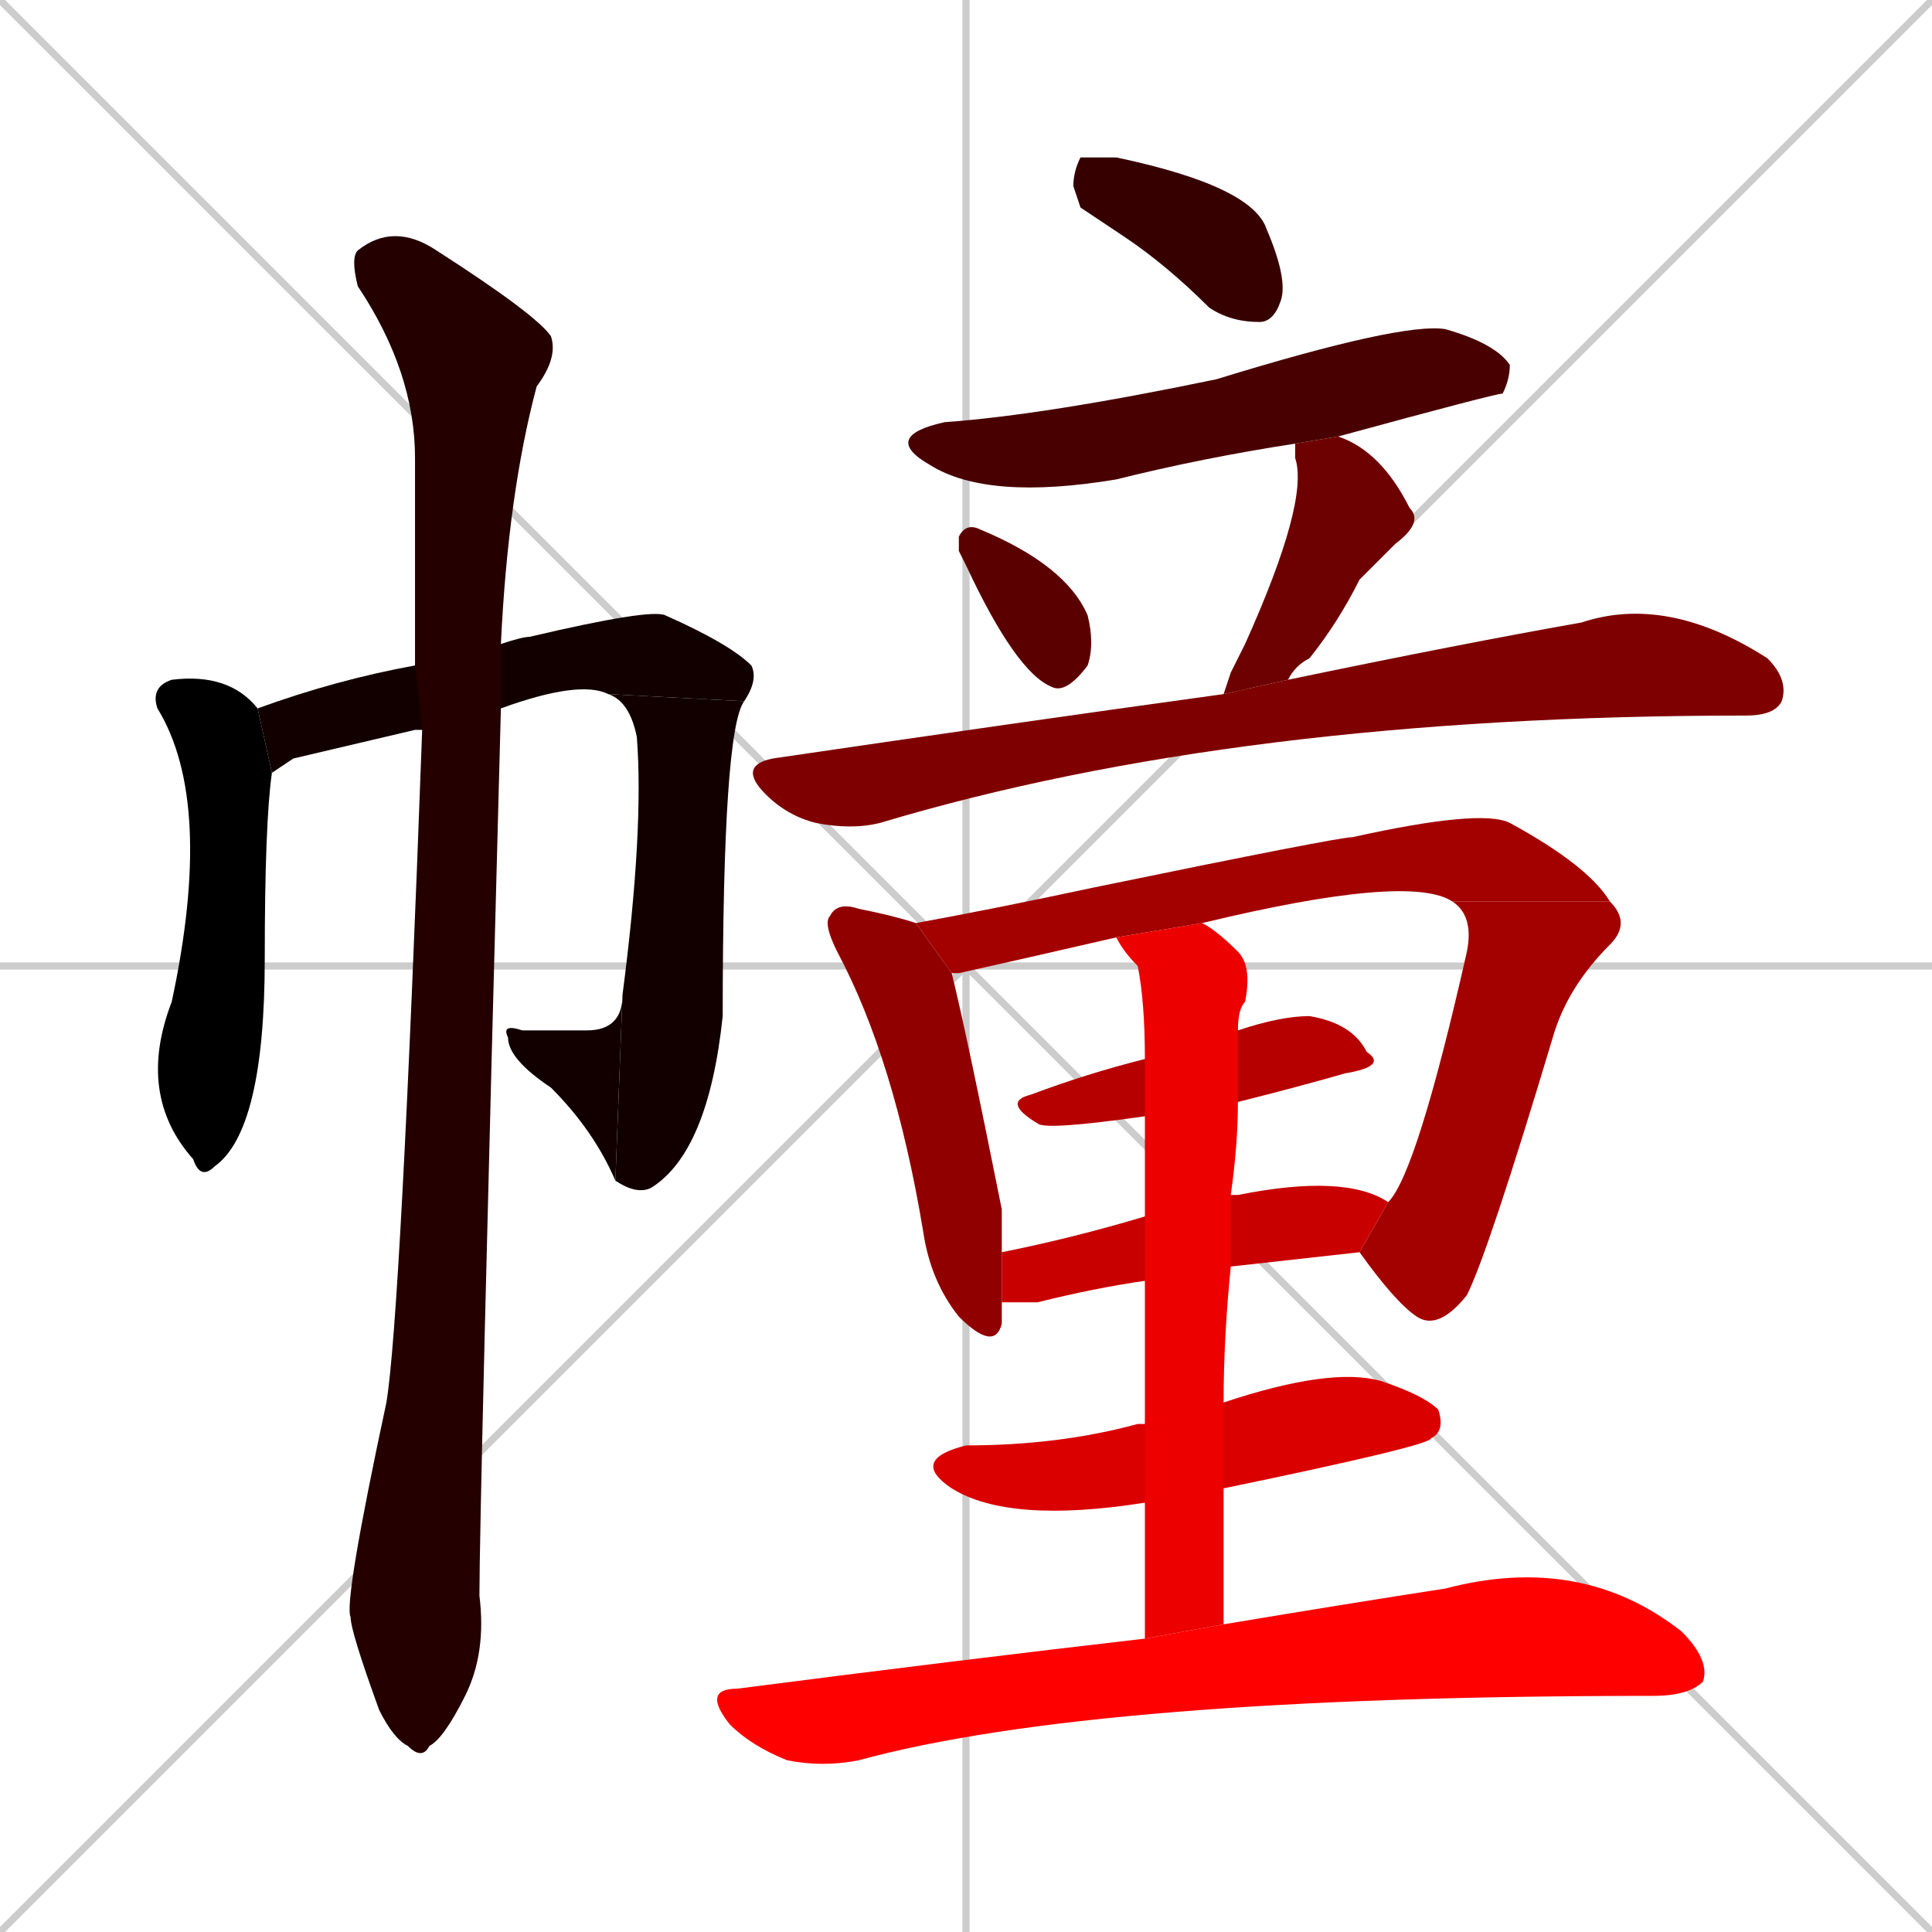 <svg xmlns="http://www.w3.org/2000/svg" xmlns:xlink="http://www.w3.org/1999/xlink" width="270" height="270"><path d="M 0 0 L 270 270 M 270 0 L 0 270 M 135 0 L 135 270 M 0 135 L 270 135" stroke="#CCCCCC" /><path d="M 38 108 Q 37 115 37 134 Q 37 158 30 163 Q 28 165 27 162 Q 19 153 24 140 Q 30 112 22 99 Q 21 96 24 95 Q 32 94 36 99" fill="#000000" /><path d="M 41 106 L 38 108 L 36 99 Q 47 95 58 93 L 70 90 Q 73 89 74 89 Q 91 85 93 86 Q 102 90 105 93 Q 106 95 104 98 L 85 97 Q 81 95 70 99 L 59 102 Q 58 102 58 102" fill="#120000" /><path d="M 104 98 Q 101 102 101 142 Q 99 161 91 166 Q 89 167 86 165 L 87 139 Q 90 116 89 103 Q 88 98 85 97" fill="#120000" /><path d="M 86 165 Q 83 158 77 152 Q 71 148 71 145 Q 70 143 73 144 Q 77 144 82 144 Q 87 144 87 139" fill="#120000" /><path d="M 58 93 Q 58 78 58 64 Q 58 52 50 40 Q 49 36 50 35 Q 55 31 61 35 Q 75 44 77 47 Q 78 50 75 54 Q 71 69 70 90 L 70 99 Q 67 211 67 223 Q 68 231 65 237 Q 62 243 60 244 Q 59 246 57 244 Q 55 243 53 239 Q 49 228 49 226 Q 48 224 54 196 Q 56 184 59 102" fill="#240000" /><path d="M 151 29 L 150 26 Q 150 24 151 22 Q 152 22 156 22 Q 175 26 177 32 Q 180 39 179 42 Q 178 45 176 45 Q 172 45 169 43 Q 163 37 157 33" fill="#360000" /><path d="M 181 62 Q 168 64 156 67 Q 138 70 130 65 Q 123 61 132 59 Q 146 58 170 53 Q 196 45 202 46 Q 209 48 211 51 Q 211 53 210 55 Q 209 55 187 61" fill="#480000" /><path d="M 134 77 L 134 75 Q 135 73 137 74 Q 149 79 152 86 Q 153 90 152 93 Q 149 97 147 96 Q 142 94 135 79" fill="#5b0000" /><path d="M 172 94 L 174 90 Q 183 70 181 64 Q 181 62 181 62 L 187 61 Q 193 63 197 71 Q 199 73 195 76 Q 192 79 190 81 Q 187 87 183 92 Q 181 93 180 95 L 171 97" fill="#6d0000" /><path d="M 180 95 Q 204 90 221 87 Q 233 83 247 92 Q 250 95 249 98 Q 248 100 244 100 Q 173 100 123 115 Q 119 116 114 115 Q 110 114 107 111 Q 103 107 108 106 Q 142 101 171 97" fill="#7f0000" /><path d="M 140 182 Q 140 183 140 185 Q 139 189 134 184 Q 130 179 129 172 Q 125 148 117 133 Q 115 129 116 128 Q 117 126 120 127 Q 125 128 128 129 L 133 136 Q 135 144 140 169 Q 140 173 140 175" fill="#910000" /><path d="M 203 126 Q 197 122 168 129 L 156 131 Q 143 134 134 136 Q 133 136 133 136 L 128 129 Q 139 127 153 124 Q 187 117 189 117 Q 207 113 211 115 Q 222 121 225 126" fill="#a30000" /><path d="M 194 168 Q 198 164 205 133 Q 206 128 203 126 L 225 126 Q 228 129 225 132 Q 219 138 217 145 Q 208 175 205 181 Q 201 186 198 184 Q 195 182 190 175" fill="#a30000" /><path d="M 160 156 Q 146 158 145 157 Q 140 154 144 153 Q 152 150 160 148 L 173 144 Q 179 142 183 142 Q 189 143 191 147 Q 194 149 188 150 Q 181 152 173 154" fill="#b60000" /><path d="M 160 179 Q 153 180 145 182 Q 142 182 140 182 L 140 175 Q 150 173 160 170 L 172 167 Q 173 167 173 167 Q 188 164 194 168 L 190 175 Q 181 176 172 177" fill="#c80000" /><path d="M 160 210 Q 141 213 133 208 Q 127 204 135 202 Q 148 202 159 199 Q 160 199 160 199 L 171 196 Q 186 191 193 193 Q 199 195 201 197 Q 202 200 200 201 Q 200 202 171 208" fill="#da0000" /><path d="M 160 218 L 160 210 L 160 199 Q 160 188 160 179 L 160 170 Q 160 162 160 156 L 160 148 Q 160 140 159 135 Q 157 133 156 131 L 168 129 Q 170 130 173 133 Q 175 135 174 140 Q 173 141 173 144 L 173 154 Q 173 160 172 167 L 172 177 Q 171 187 171 196 L 171 208 Q 171 217 171 227 L 160 229" fill="#ec0000" /><path d="M 171 227 Q 189 224 202 222 Q 221 217 235 228 Q 239 232 238 235 Q 236 237 231 237 Q 153 237 120 246 Q 115 247 110 246 Q 105 244 102 241 Q 98 236 103 236 Q 134 232 160 229" fill="#ff0000" /></svg>